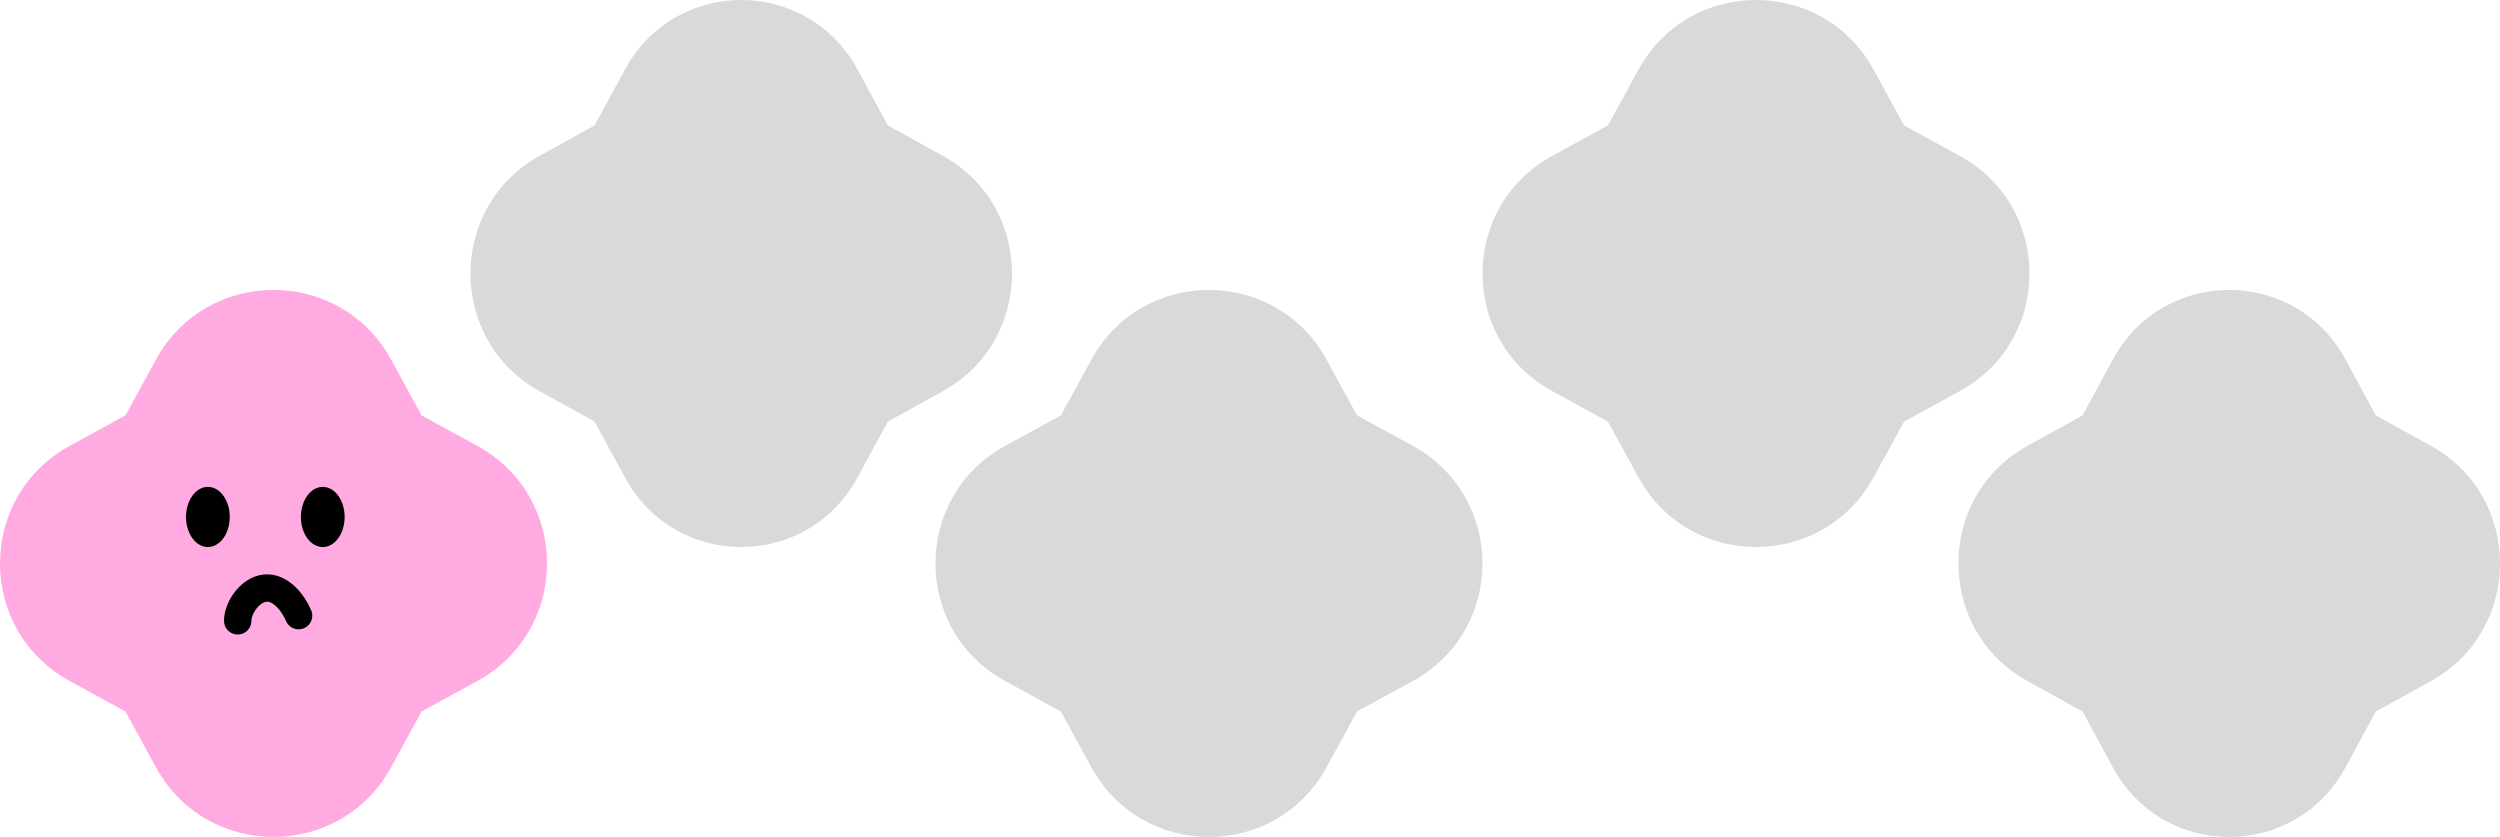 <svg width="457" height="153" viewBox="0 0 457 153" fill="none" xmlns="http://www.w3.org/2000/svg">
<g clip-path="url(#clip0_21_301)">
<path d="M71.494 65.744L77.065 75.931L87.252 81.502C104.244 90.793 104.244 115.199 87.252 124.494L77.065 130.065L71.494 140.252C62.203 157.244 37.797 157.244 28.502 140.252L22.931 130.065L12.744 124.494C-4.248 115.203 -4.248 90.797 12.744 81.502L22.931 75.931L28.502 65.744C37.793 48.752 62.199 48.752 71.494 65.744Z" fill="#FFABE1"/>
</g>
<g clip-path="url(#clip1_21_301)">
<path d="M242.494 65.744L248.065 75.931L258.252 81.502C275.244 90.793 275.244 115.199 258.252 124.494L248.065 130.065L242.494 140.252C233.203 157.244 208.797 157.244 199.502 140.252L193.931 130.065L183.744 124.494C166.752 115.203 166.752 90.797 183.744 81.502L193.931 75.931L199.502 65.744C208.793 48.752 233.199 48.752 242.494 65.744Z" fill="#D9D9D9"/>
</g>
<g clip-path="url(#clip2_21_301)">
<path d="M428.779 65.744L434.294 75.931L444.379 81.502C461.202 90.793 461.202 115.199 444.379 124.494L434.294 130.065L428.779 140.252C419.581 157.244 395.419 157.244 386.217 140.252L380.702 130.065L370.617 124.494C353.794 115.203 353.794 90.797 370.617 81.502L380.702 75.931L386.217 65.744C395.415 48.752 419.577 48.752 428.779 65.744Z" fill="#D9D9D9"/>
</g>
<g clip-path="url(#clip3_21_301)">
<path d="M156.779 12.744L162.294 22.931L172.379 28.502C189.202 37.793 189.202 62.199 172.379 71.494L162.294 77.065L156.779 87.252C147.581 104.244 123.419 104.244 114.217 87.252L108.702 77.065L98.617 71.494C81.794 62.203 81.794 37.797 98.617 28.502L108.702 22.931L114.217 12.744C123.415 -4.248 147.577 -4.248 156.779 12.744Z" fill="#D9D9D9"/>
</g>
<g clip-path="url(#clip4_21_301)">
<path d="M342.494 12.744L348.065 22.931L358.252 28.502C375.244 37.793 375.244 62.199 358.252 71.494L348.065 77.065L342.494 87.252C333.203 104.244 308.797 104.244 299.502 87.252L293.931 77.065L283.744 71.494C266.752 62.203 266.752 37.797 283.744 28.502L293.931 22.931L299.502 12.744C308.793 -4.248 333.199 -4.248 342.494 12.744Z" fill="#D9D9D9"/>
</g>
<path d="M43.456 113.491C43.456 111 45.802 107.731 48.5 107.5C51.197 107.269 53.5 110 54.584 112.539" stroke="black" stroke-width="5" stroke-linecap="round" stroke-linejoin="round"/>
<ellipse cx="38" cy="94.5" rx="4" ry="5.5" fill="black"/>
<ellipse cx="59" cy="94.5" rx="4" ry="5.5" fill="black"/>
<defs>
<clipPath id="clip0_21_301">
<rect width="100" height="100" fill="white" transform="translate(0 53)"/>
</clipPath>
<clipPath id="clip1_21_301">
<rect width="100" height="100" fill="white" transform="translate(171 53)"/>
</clipPath>
<clipPath id="clip2_21_301">
<rect width="99" height="100" fill="white" transform="translate(358 53)"/>
</clipPath>
<clipPath id="clip3_21_301">
<rect width="99" height="100" fill="white" transform="translate(86)"/>
</clipPath>
<clipPath id="clip4_21_301">
<rect width="100" height="100" fill="white" transform="translate(271)"/>
</clipPath>
</defs>
</svg>
